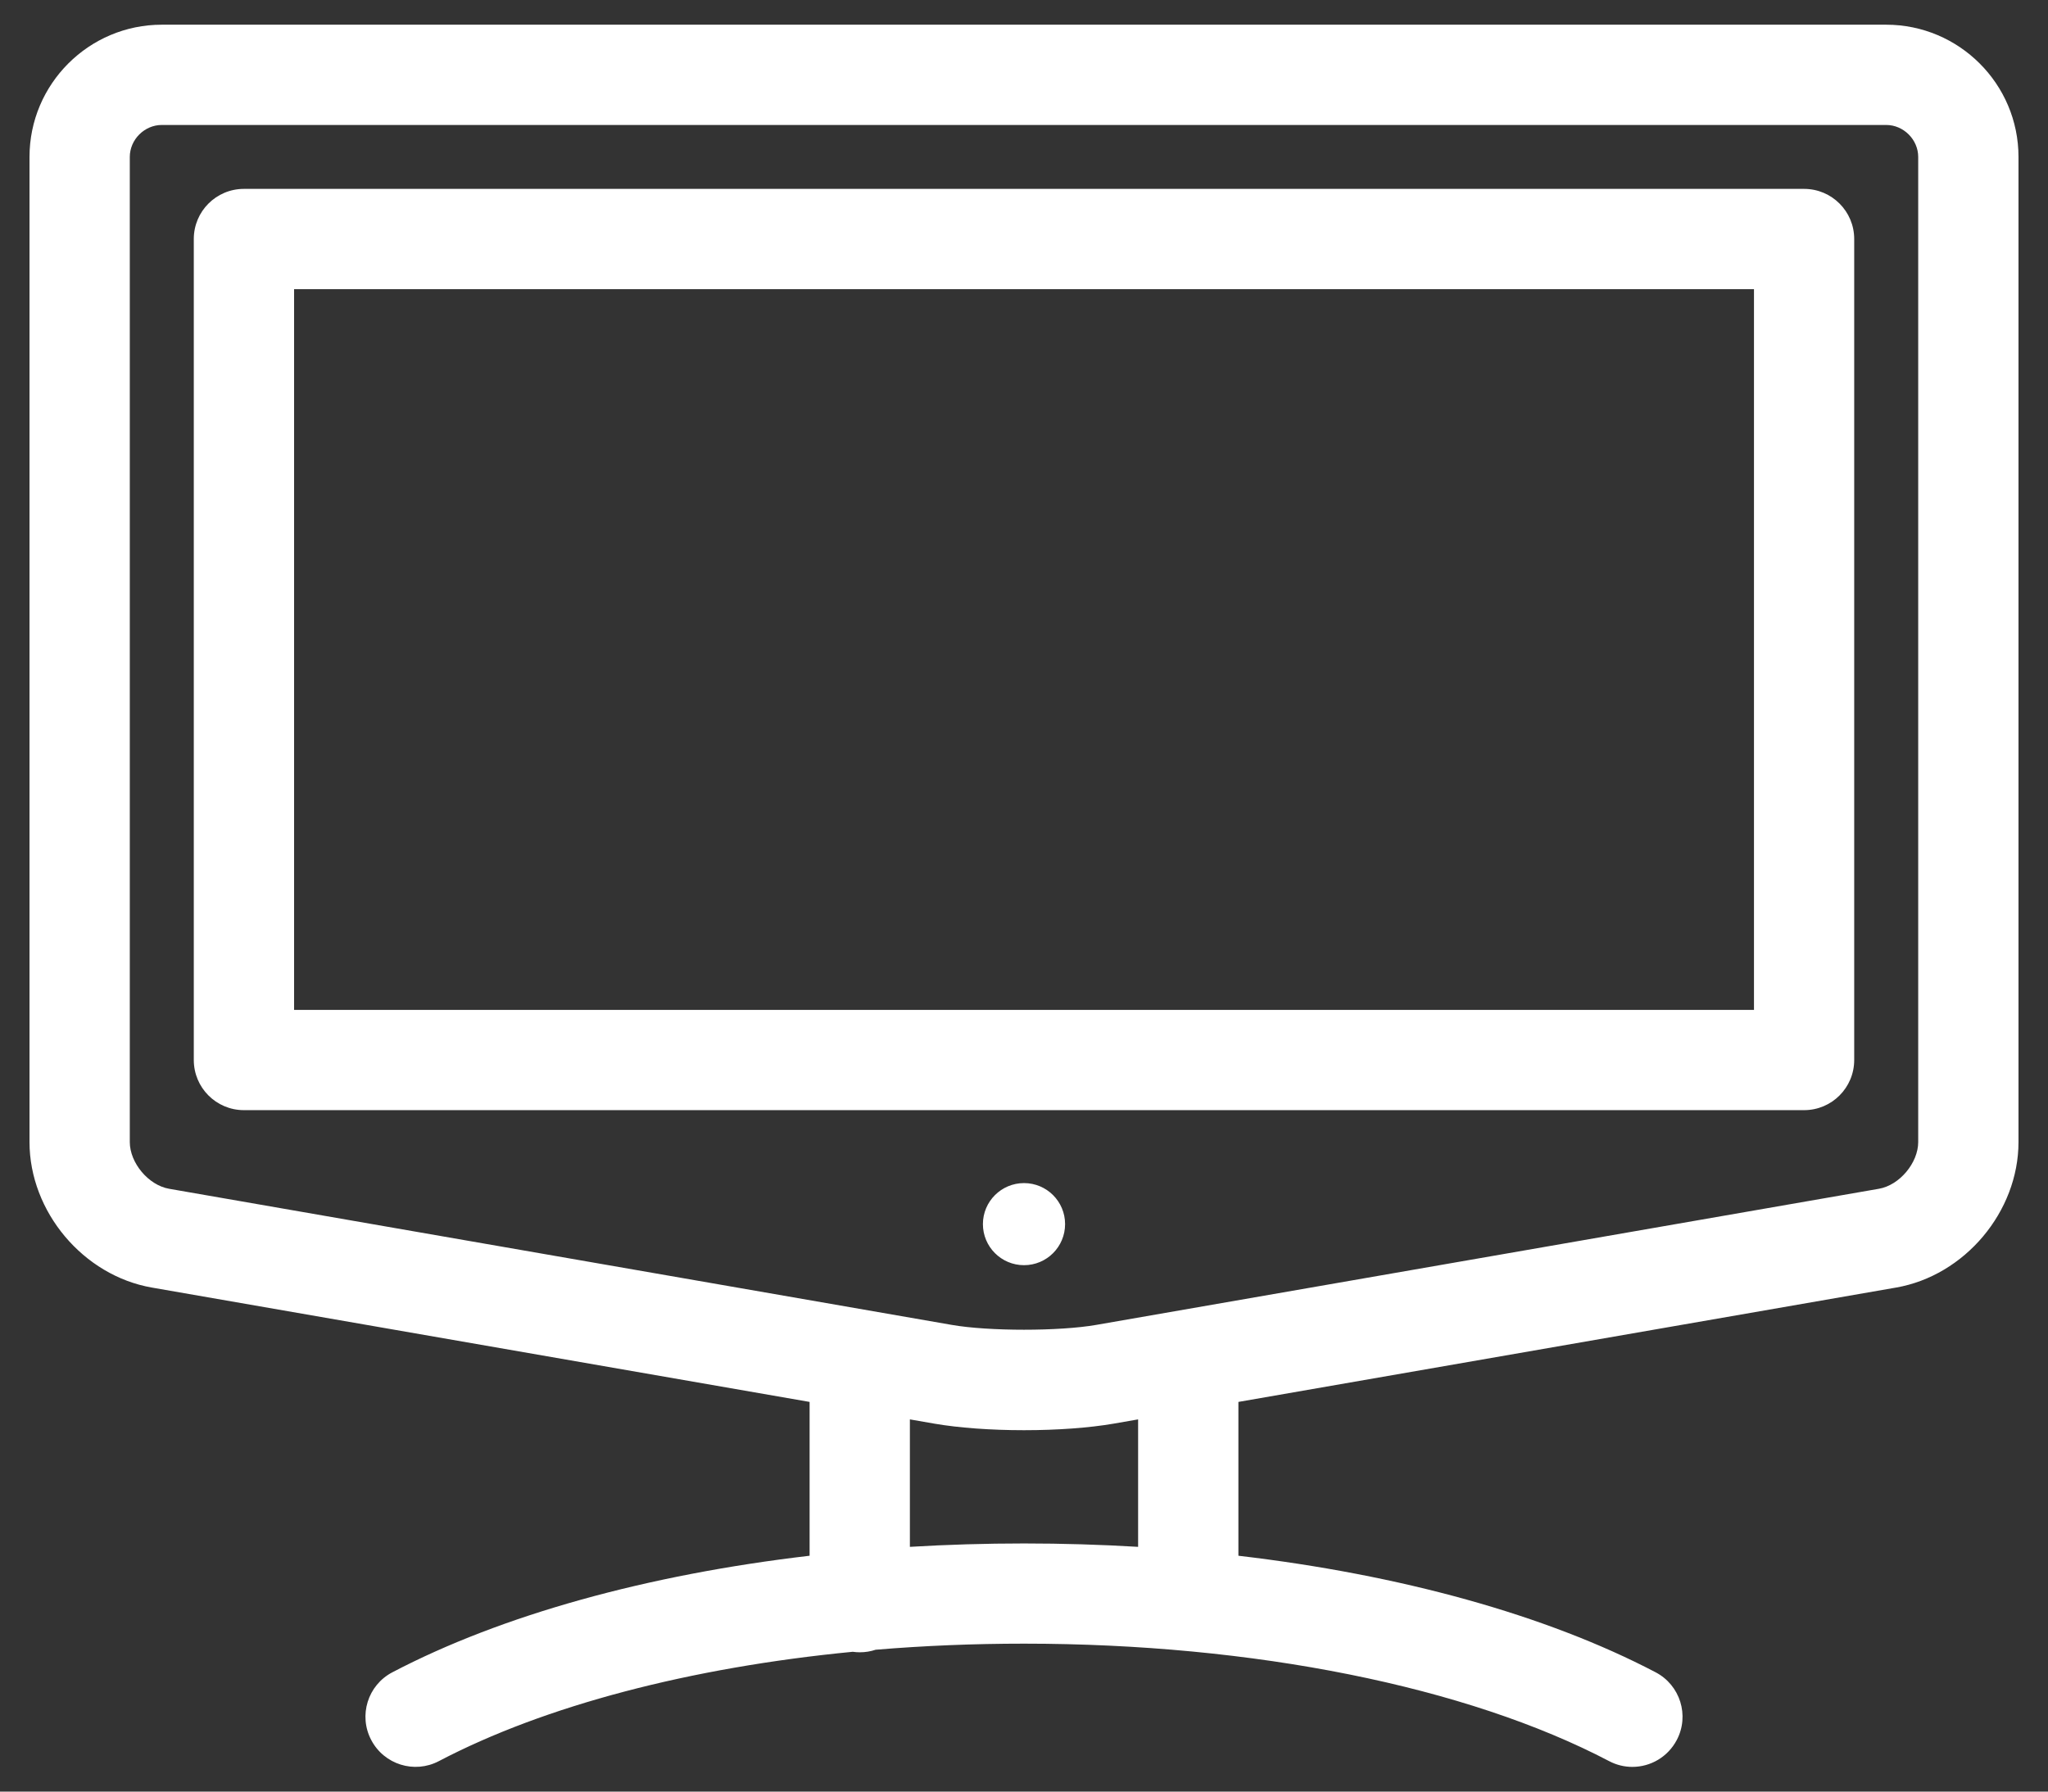 <svg id="SvgjsSvg1011" xmlns="http://www.w3.org/2000/svg" version="1.1" xmlns:xlink="http://www.w3.org/1999/xlink" xmlns:svgjs="http://svgjs.com/svgjs" width="32" height="28"><rect width="100%" height="100%" fill="#333333" stroke="none"/><defs id="SvgjsDefs1012"></defs><path id="SvgjsPath1013" d="M609 802.352C608.478 802.352 607.981 802.315 607.602 802.25L607.217 802.183L607.217 804.175C607.803 804.14 608.399 804.122 609 804.122C609.601 804.122 610.197 804.14 610.783 804.175L610.783 802.183L610.398 802.25C610.019 802.315 609.522 802.352 609 802.352ZM606.682 805.783C606.604 805.809 606.521 805.823 606.434 805.823C606.397 805.823 606.36 805.82 606.324 805.815C603.788 806.061 601.514 806.655 599.857 807.524C599.474 807.725 599.001 807.577 598.8 807.193C598.599 806.811 598.746 806.337 599.13 806.136C600.841 805.239 603.12 804.61 605.65 804.314L605.65 801.91L595.374 800.123C594.302 799.937 593.461 798.938 593.461 797.848L593.461 782.453C593.461 781.313 594.389 780.386 595.528 780.386L622.472 780.386C623.611 780.386 624.539 781.313 624.539 782.453L624.539 797.848C624.539 798.938 623.698 799.937 622.625 800.123L612.35 801.91L612.35 804.314C614.88 804.61 617.159 805.239 618.87 806.136C619.253 806.337 619.401 806.811 619.2 807.193C619.059 807.461 618.788 807.614 618.505 807.614C618.383 807.614 618.258 807.585 618.143 807.524C615.919 806.358 612.587 805.688 609 805.688C608.212 805.688 607.436 805.72 606.682 805.783ZM595.528 781.953C595.257 781.953 595.028 782.182 595.028 782.453L595.028 797.848C595.028 798.175 595.321 798.524 595.643 798.579L607.87 800.706C608.448 800.807 609.552 800.807 610.13 800.706L622.357 798.579C622.679 798.524 622.972 798.175 622.972 797.848L622.972 782.453C622.972 782.182 622.743 781.953 622.472 781.953ZM621.189 797.35L596.811 797.35C596.378 797.35 596.028 796.999 596.028 796.566L596.028 783.735C596.028 783.303 596.378 782.952 596.811 782.952L621.189 782.952C621.622 782.952 621.972 783.303 621.972 783.735L621.972 796.566C621.972 796.999 621.622 797.35 621.189 797.35ZM597.595 795.783L620.406 795.783L620.406 784.519L597.595 784.519ZM609 798.49C609.355 798.49 609.642 798.777 609.642 799.131C609.642 799.486 609.355 799.773 609 799.773C608.646 799.773 608.358 799.486 608.358 799.131C608.358 798.777 608.646 798.49 609 798.49Z " fill="#ffffff" transform="matrix(1,0,0,1,-593,-780)"></path></svg>